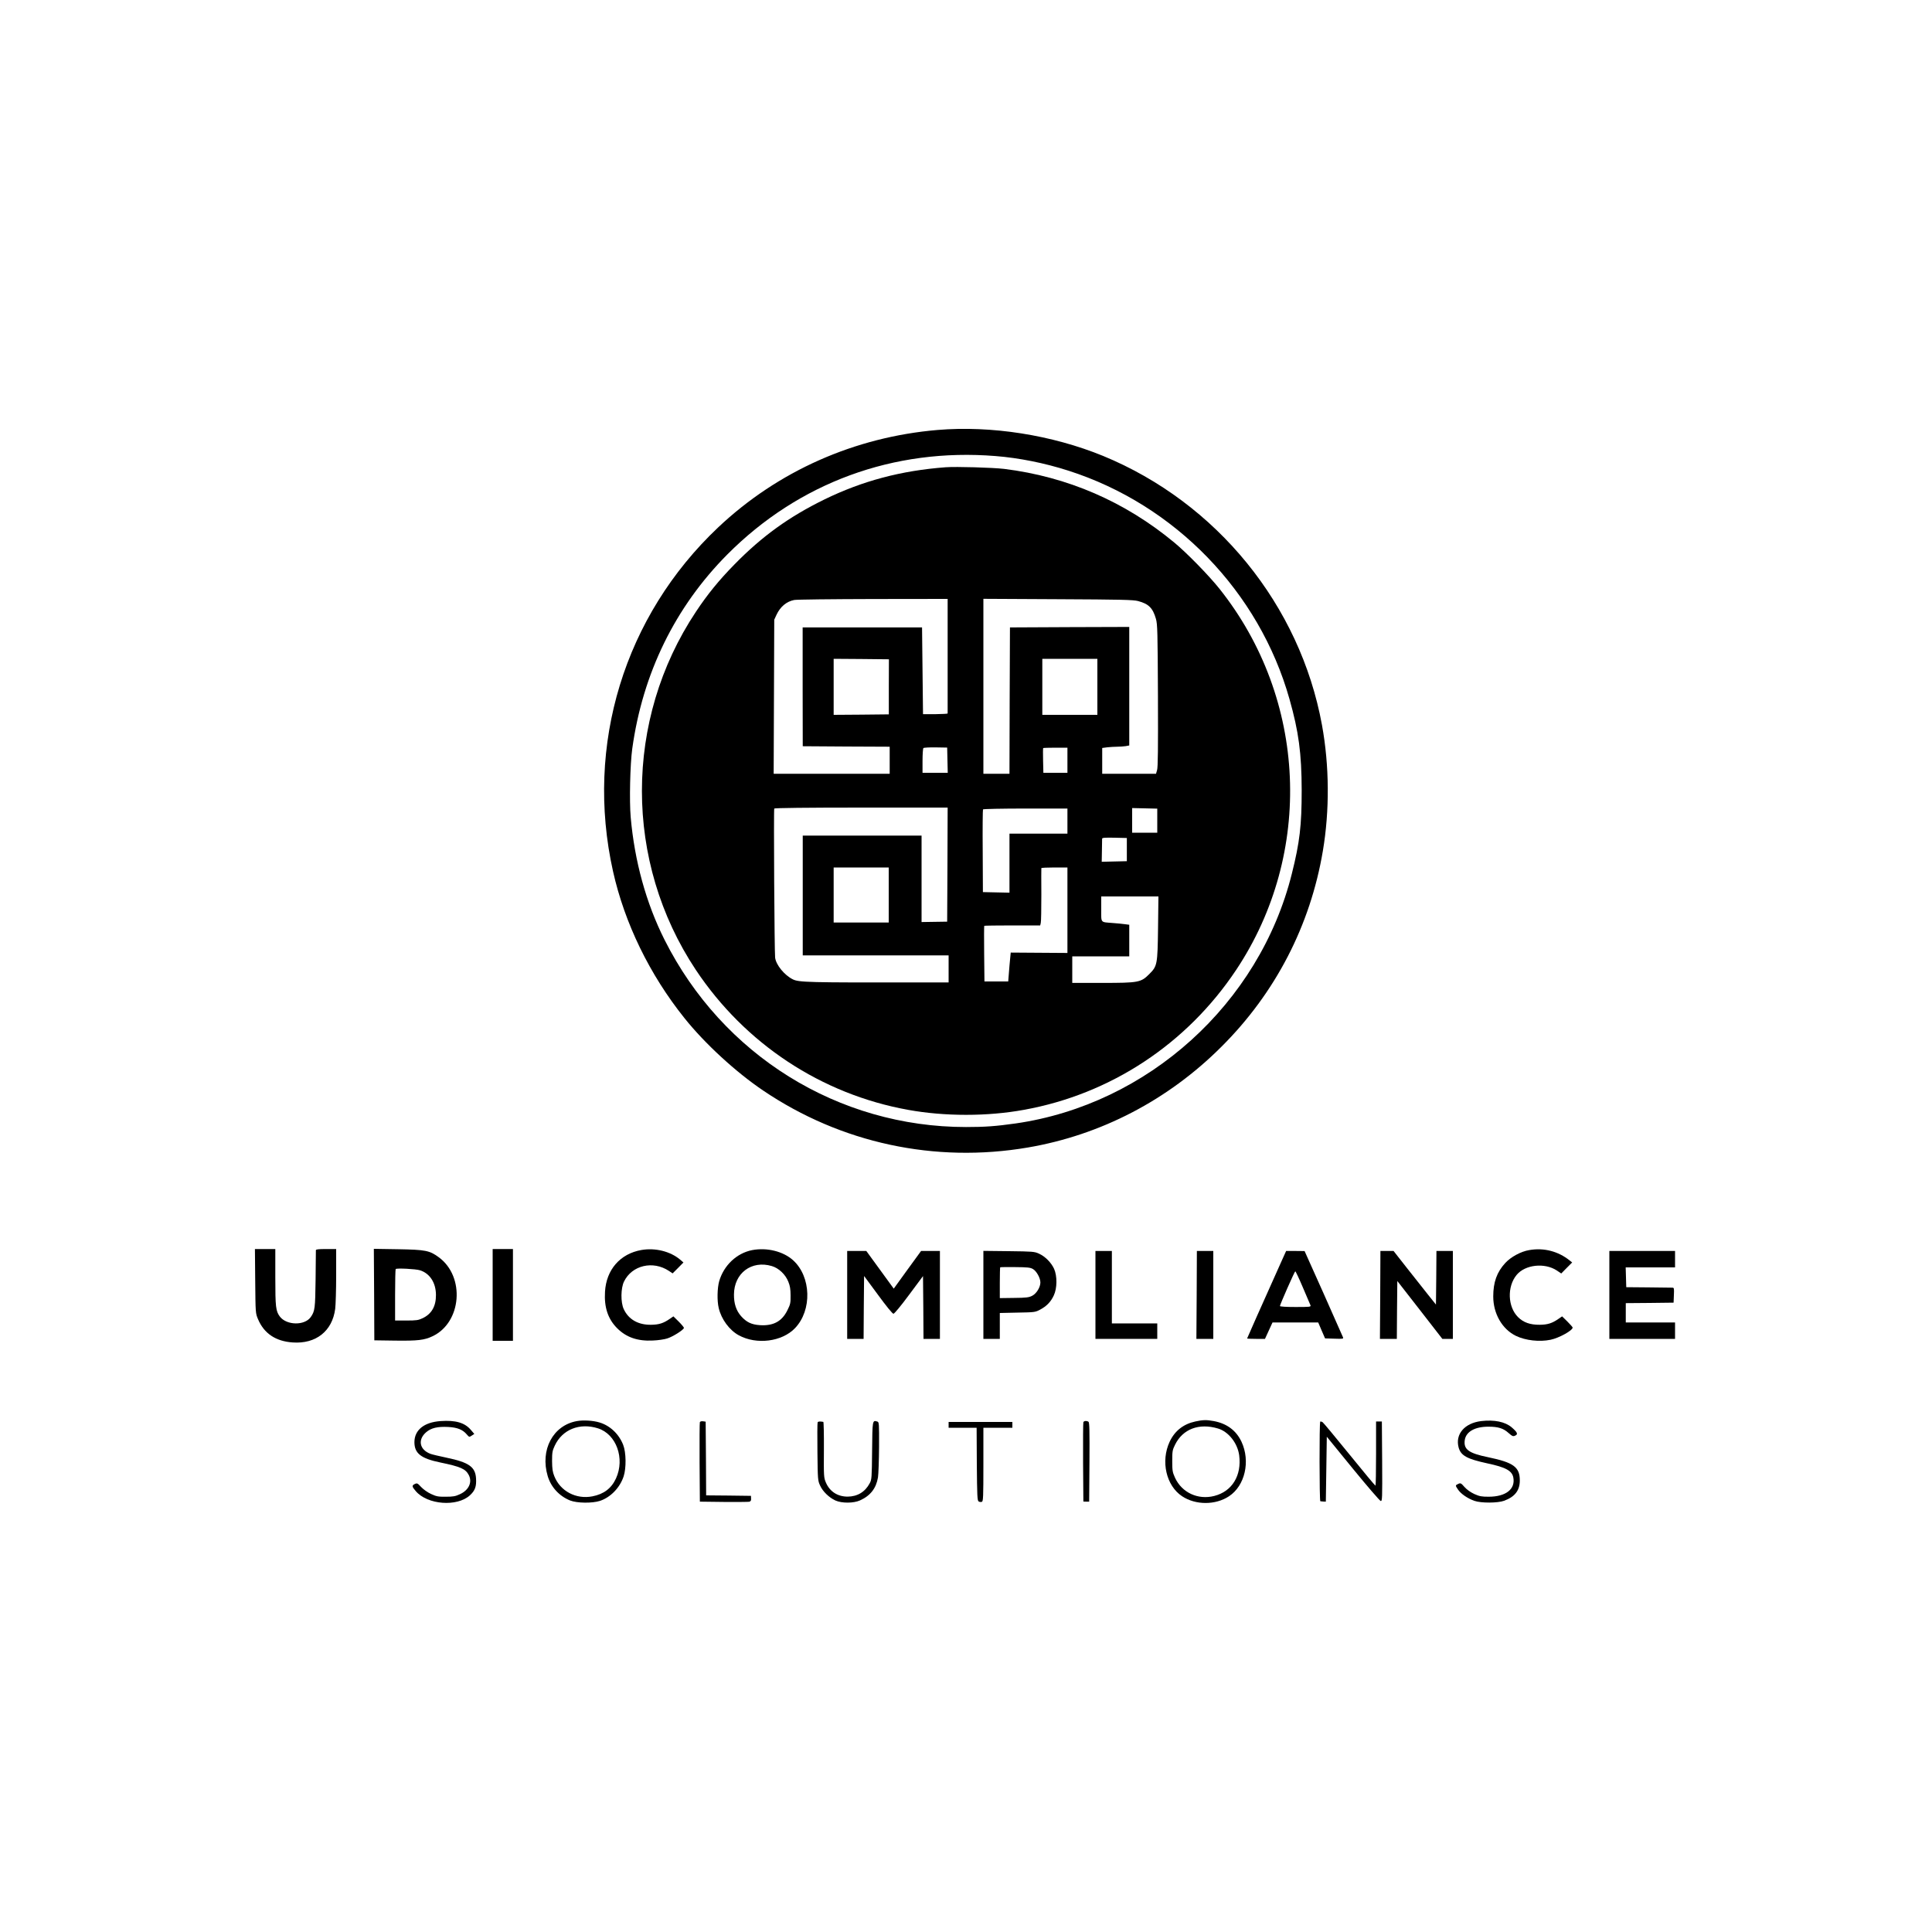 <?xml version="1.0" standalone="no"?>
<!DOCTYPE svg PUBLIC "-//W3C//DTD SVG 20010904//EN"
 "http://www.w3.org/TR/2001/REC-SVG-20010904/DTD/svg10.dtd">
<svg version="1.0" xmlns="http://www.w3.org/2000/svg"
 width="2000pt" height="2000pt" viewBox="0 0 2000 2000"
 preserveAspectRatio="xMidYMid meet">
<g transform="translate(0,2000) scale(0.1,-0.1)"
fill="#000000" stroke="none">
<path d="M9705 15549 c-858 -73 -1652 -425 -2270 -1008 -972 -918 -1381 -2253
-1089 -3561 120 -537 379 -1070 740 -1520 210 -263 531 -558 814 -749 806
-545 1778 -754 2740 -590 756 129 1452 491 2005 1044 558 556 919 1254 1049
2025 71 420 68 883 -9 1305 -227 1241 -1090 2301 -2265 2785 -530 217 -1158
316 -1715 269z m600 -270 c243 -19 508 -72 754 -151 1104 -353 1976 -1253
2290 -2366 95 -336 125 -560 126 -942 0 -366 -20 -538 -102 -865 -335 -1344
-1490 -2388 -2860 -2585 -206 -29 -317 -37 -513 -37 -1323 0 -2521 744 -3121
1939 -191 380 -310 814 -350 1268 -15 168 -6 550 16 709 108 781 444 1468 985
2012 740 743 1721 1103 2775 1018z"/>
<path d="M9790 15163 c-459 -34 -862 -141 -1255 -333 -366 -179 -645 -380
-931 -672 -162 -165 -280 -310 -400 -491 -745 -1120 -745 -2588 -1 -3707 510
-766 1300 -1287 2197 -1449 380 -69 822 -69 1199 0 899 162 1688 683 2198
1449 804 1208 734 2806 -173 3945 -110 138 -338 371 -467 478 -512 425 -1108
682 -1762 763 -119 14 -498 25 -605 17z m20 -1953 c0 -324 0 -593 0 -596 0 -3
-57 -6 -127 -7 l-128 0 -5 449 -5 449 -618 0 -618 0 0 -615 1 -615 450 -3 450
-2 0 -140 0 -140 -600 0 -601 0 3 798 3 797 23 50 c39 84 104 139 184 154 24
5 391 9 816 10 l772 1 0 -590z m1971 568 c110 -29 153 -72 185 -184 16 -53 18
-135 21 -794 2 -547 0 -745 -9 -772 l-11 -38 -279 0 -278 0 0 134 0 133 53 7
c28 3 75 6 102 6 28 0 67 3 88 6 l37 7 0 613 0 614 -617 -2 -618 -3 -3 -757
-2 -758 -135 0 -135 0 0 906 0 905 773 -4 c651 -3 781 -6 828 -19z m-2580
-888 l0 -285 -286 -3 -285 -2 0 290 0 290 286 -2 286 -3 -1 -285z m2159 0 l0
-290 -285 0 -285 0 0 290 0 290 285 0 285 0 0 -290z m-1552 -760 l3 -130 -131
0 -130 0 0 123 c0 68 4 127 9 133 6 5 63 8 128 7 l118 -2 3 -131z m1242 0 l0
-130 -124 0 -125 0 -3 126 c-2 69 -1 128 1 130 2 2 60 4 128 4 l123 0 0 -130z
m-1242 -1080 l-3 -591 -133 -2 -132 -2 0 448 0 447 -615 0 -615 0 0 -620 0
-620 755 0 755 0 0 -140 0 -140 -307 0 c-1148 -2 -1244 1 -1306 32 -88 44
-173 149 -183 224 -7 57 -16 1533 -9 1544 4 6 333 10 901 10 l894 0 -2 -590z
m2172 454 l0 -124 -130 0 -130 0 0 128 0 127 130 -3 130 -3 0 -125z m-930 -4
l0 -130 -300 0 -300 0 0 -305 0 -306 -137 3 -138 3 -2 424 c-2 233 0 427 3
432 3 5 200 9 440 9 l434 0 0 -130z m615 -295 l0 -120 -130 -3 -130 -3 2 113
c1 62 2 119 2 126 1 10 30 12 129 10 l127 -3 0 -120z m-2465 -470 l0 -285
-285 0 -285 0 0 285 0 285 285 0 285 0 0 -285z m1850 -157 l0 -443 -294 2
-293 2 -6 -62 c-4 -34 -9 -101 -13 -149 l-7 -88 -123 0 -123 0 -3 286 c-2 157
-1 288 1 290 2 2 134 4 292 4 l287 0 6 26 c4 14 6 146 6 292 -1 147 -1 270 0
275 0 4 61 7 135 7 l135 0 0 -442z m938 -185 c-5 -381 -8 -394 -92 -478 -85
-85 -111 -90 -483 -90 l-313 0 0 138 0 137 295 0 295 0 0 164 0 163 -47 6
c-27 4 -82 9 -123 12 -132 11 -120 -4 -120 145 l0 130 296 0 296 0 -4 -327z"/>
<path d="M2642 6738 c3 -331 3 -333 29 -394 62 -148 183 -229 359 -241 240
-17 410 117 440 348 5 40 10 197 10 347 l0 272 -105 0 c-77 0 -105 -3 -105
-12 0 -7 -1 -143 -3 -303 -4 -301 -7 -327 -50 -389 -63 -90 -250 -87 -320 5
-42 57 -47 96 -47 407 l0 292 -106 0 -105 0 3 -332z"/>
<path d="M3873 6598 l2 -473 215 -3 c234 -3 303 5 387 45 302 142 340 617 65
818 -95 70 -137 78 -419 83 l-253 4 3 -474z m475 252 c101 -32 164 -128 165
-254 1 -118 -45 -198 -138 -242 -44 -21 -65 -24 -167 -24 l-118 0 0 263 c0
145 3 266 6 270 11 11 208 1 252 -13z"/>
<path d="M5100 6595 l0 -475 105 0 105 0 0 475 0 475 -105 0 -105 0 0 -475z"/>
<path d="M6640 7060 c-219 -38 -364 -203 -377 -432 -10 -162 31 -283 126 -378
95 -95 213 -135 370 -127 53 2 119 12 147 21 59 18 174 91 174 110 0 6 -25 36
-55 66 l-54 53 -38 -26 c-66 -46 -113 -60 -193 -61 -134 -2 -234 56 -283 162
-33 70 -31 218 3 286 82 168 299 219 464 110 l39 -26 56 56 56 57 -35 30
c-101 85 -257 124 -400 99z"/>
<path d="M7787 7059 c-160 -31 -294 -157 -342 -322 -20 -71 -23 -203 -5 -277
27 -117 111 -230 208 -283 184 -100 447 -67 582 74 178 186 168 533 -20 703
-102 92 -270 134 -423 105z m202 -165 c73 -21 143 -88 172 -163 17 -41 23 -78
23 -141 1 -77 -2 -92 -32 -152 -57 -117 -146 -165 -286 -156 -88 6 -139 31
-195 94 -50 57 -74 130 -73 223 1 221 182 357 391 295z"/>
<path d="M15830 7059 c-86 -14 -190 -71 -247 -133 -88 -95 -125 -200 -125
-347 0 -179 93 -339 235 -408 100 -48 244 -64 359 -40 87 18 228 96 228 126 0
5 -25 33 -55 63 l-54 53 -38 -26 c-66 -46 -113 -60 -193 -61 -100 -1 -170 24
-225 79 -108 107 -115 316 -15 437 88 107 290 129 416 46 l46 -31 56 57 57 57
-25 20 c-119 96 -269 135 -420 108z"/>
<path d="M8770 6595 l0 -455 85 0 85 0 2 326 3 325 144 -195 c86 -118 150
-196 160 -196 9 0 76 80 161 195 l145 195 3 -325 2 -325 85 0 85 0 0 455 0
455 -98 0 -97 0 -142 -195 -141 -195 -142 195 -142 195 -99 0 -99 0 0 -455z"/>
<path d="M10180 6596 l0 -456 85 0 85 0 0 134 0 134 183 4 c175 3 184 4 233
30 68 36 112 81 143 148 35 75 36 200 3 275 -30 65 -92 128 -156 157 -48 22
-64 23 -313 26 l-263 3 0 -455z m513 267 c37 -21 77 -93 77 -139 0 -49 -40
-115 -85 -138 -34 -17 -60 -21 -187 -22 l-148 -2 0 157 c0 87 2 160 4 162 2 2
72 3 155 2 127 -1 157 -4 184 -20z"/>
<path d="M11340 6595 l0 -455 320 0 320 0 0 80 0 80 -235 0 -235 0 0 375 0
375 -85 0 -85 0 0 -455z"/>
<path d="M12388 6595 l-3 -455 88 0 87 0 0 455 0 455 -85 0 -85 0 -2 -455z"/>
<path d="M13268 6948 c-216 -481 -358 -801 -358 -804 0 -2 42 -4 93 -4 l92 0
39 85 39 85 236 0 237 0 35 -82 36 -83 96 -3 c92 -3 96 -2 89 16 -4 11 -95
216 -202 456 l-195 435 -96 1 -95 0 -46 -102z m219 -275 c40 -93 75 -176 79
-185 6 -17 -6 -18 -155 -18 -96 0 -161 4 -161 10 0 15 152 360 159 360 3 0 39
-75 78 -167z"/>
<path d="M14288 6595 l-3 -455 87 0 88 0 2 300 3 299 233 -299 233 -300 55 0
54 0 0 455 0 455 -85 0 -85 0 -2 -277 -3 -278 -80 100 c-44 55 -143 180 -220
278 l-139 177 -68 0 -68 0 -2 -455z"/>
<path d="M16660 6595 l0 -455 340 0 340 0 0 85 0 85 -255 0 -255 0 0 100 0
100 247 2 248 3 3 78 c3 69 2 77 -15 77 -10 0 -121 1 -248 3 l-230 2 -3 103
-3 102 256 0 255 0 0 85 0 85 -340 0 -340 0 0 -455z"/>
<path d="M4560 5289 c-170 -12 -269 -92 -270 -217 0 -117 66 -170 270 -212
208 -43 260 -66 293 -130 38 -74 0 -156 -92 -198 -47 -22 -71 -26 -146 -26
-78 -1 -98 3 -152 28 -37 17 -79 47 -103 72 -37 40 -42 43 -65 32 -33 -15 -32
-27 9 -74 121 -142 428 -165 561 -43 53 49 68 91 63 174 -7 120 -74 167 -305
215 -76 16 -152 34 -167 40 -114 43 -134 147 -44 224 51 44 118 60 229 54 94
-5 150 -28 191 -77 25 -29 26 -29 52 -12 l26 17 -35 41 c-64 76 -159 103 -315
92z"/>
<path d="M5972 5289 c-248 -44 -383 -299 -302 -570 34 -114 120 -207 232 -252
72 -28 228 -30 309 -4 110 37 206 136 245 254 28 86 26 248 -5 326 -44 113
-137 200 -246 232 -65 20 -167 26 -233 14z m218 -75 c190 -60 281 -312 187
-518 -47 -103 -126 -163 -244 -186 -170 -33 -333 53 -395 209 -18 45 -22 76
-23 156 0 89 3 107 28 160 78 167 257 239 447 179z"/>
<path d="M12374 5285 c-124 -27 -213 -97 -266 -210 -94 -202 -36 -455 129
-564 140 -93 346 -93 486 0 165 109 223 362 129 564 -55 117 -152 189 -287
214 -74 14 -114 13 -191 -4z m235 -73 c108 -32 202 -151 219 -277 27 -210 -73
-374 -258 -421 -168 -43 -335 34 -406 188 -26 57 -29 73 -29 173 0 101 2 115
29 169 80 163 248 227 445 168z"/>
<path d="M15333 5289 c-173 -21 -271 -137 -233 -275 24 -83 86 -117 298 -163
189 -40 255 -76 268 -147 22 -120 -78 -198 -256 -198 -72 0 -94 4 -148 28 -40
19 -77 45 -102 73 -35 40 -40 43 -64 32 -32 -15 -32 -16 -2 -60 30 -44 100
-92 170 -116 68 -24 241 -23 306 1 112 41 163 107 163 210 0 139 -64 186 -328
241 -201 41 -255 81 -242 176 12 88 105 141 248 140 97 0 152 -17 204 -64 41
-36 49 -39 71 -28 31 14 22 34 -37 85 -68 58 -180 81 -316 65z"/>
<path d="M7245 5278 c-3 -7 -4 -195 -3 -418 l3 -405 245 -3 c135 -1 254 0 266
2 15 4 21 13 19 33 l-1 28 -232 3 -232 2 -2 382 -3 381 -28 4 c-16 2 -29 -2
-32 -9z"/>
<path d="M8464 5275 c-3 -7 -4 -145 -2 -306 3 -284 4 -296 27 -346 27 -62 94
-126 159 -156 67 -30 189 -29 255 1 108 49 167 125 186 239 5 34 10 177 11
317 1 241 0 255 -18 260 -51 16 -51 16 -54 -302 -3 -282 -4 -299 -25 -337 -48
-90 -127 -137 -228 -138 -104 0 -185 52 -225 145 -22 51 -23 62 -21 341 1 158
-2 288 -6 288 -38 6 -55 5 -59 -6z"/>
<path d="M11215 5277 c-3 -6 -4 -194 -3 -417 l3 -404 30 -1 30 0 3 409 c2 321
0 411 -10 418 -19 12 -48 10 -53 -5z"/>
<path d="M13667 5283 c-10 -9 -9 -823 1 -824 4 -1 18 -2 32 -3 l25 -1 5 336 5
336 270 -331 c149 -182 278 -332 288 -334 16 -3 17 21 15 410 l-3 413 -30 0
-30 0 0 -333 c0 -182 -3 -332 -6 -332 -4 0 -125 145 -269 323 -144 177 -269
328 -279 335 -10 6 -21 9 -24 5z"/>
<path d="M9820 5250 l0 -30 145 0 145 0 2 -376 c3 -334 5 -378 19 -387 9 -6
24 -7 33 -4 14 6 16 44 16 387 l0 380 150 0 150 0 0 30 0 30 -330 0 -330 0 0
-30z"/>
</g>
</svg>
